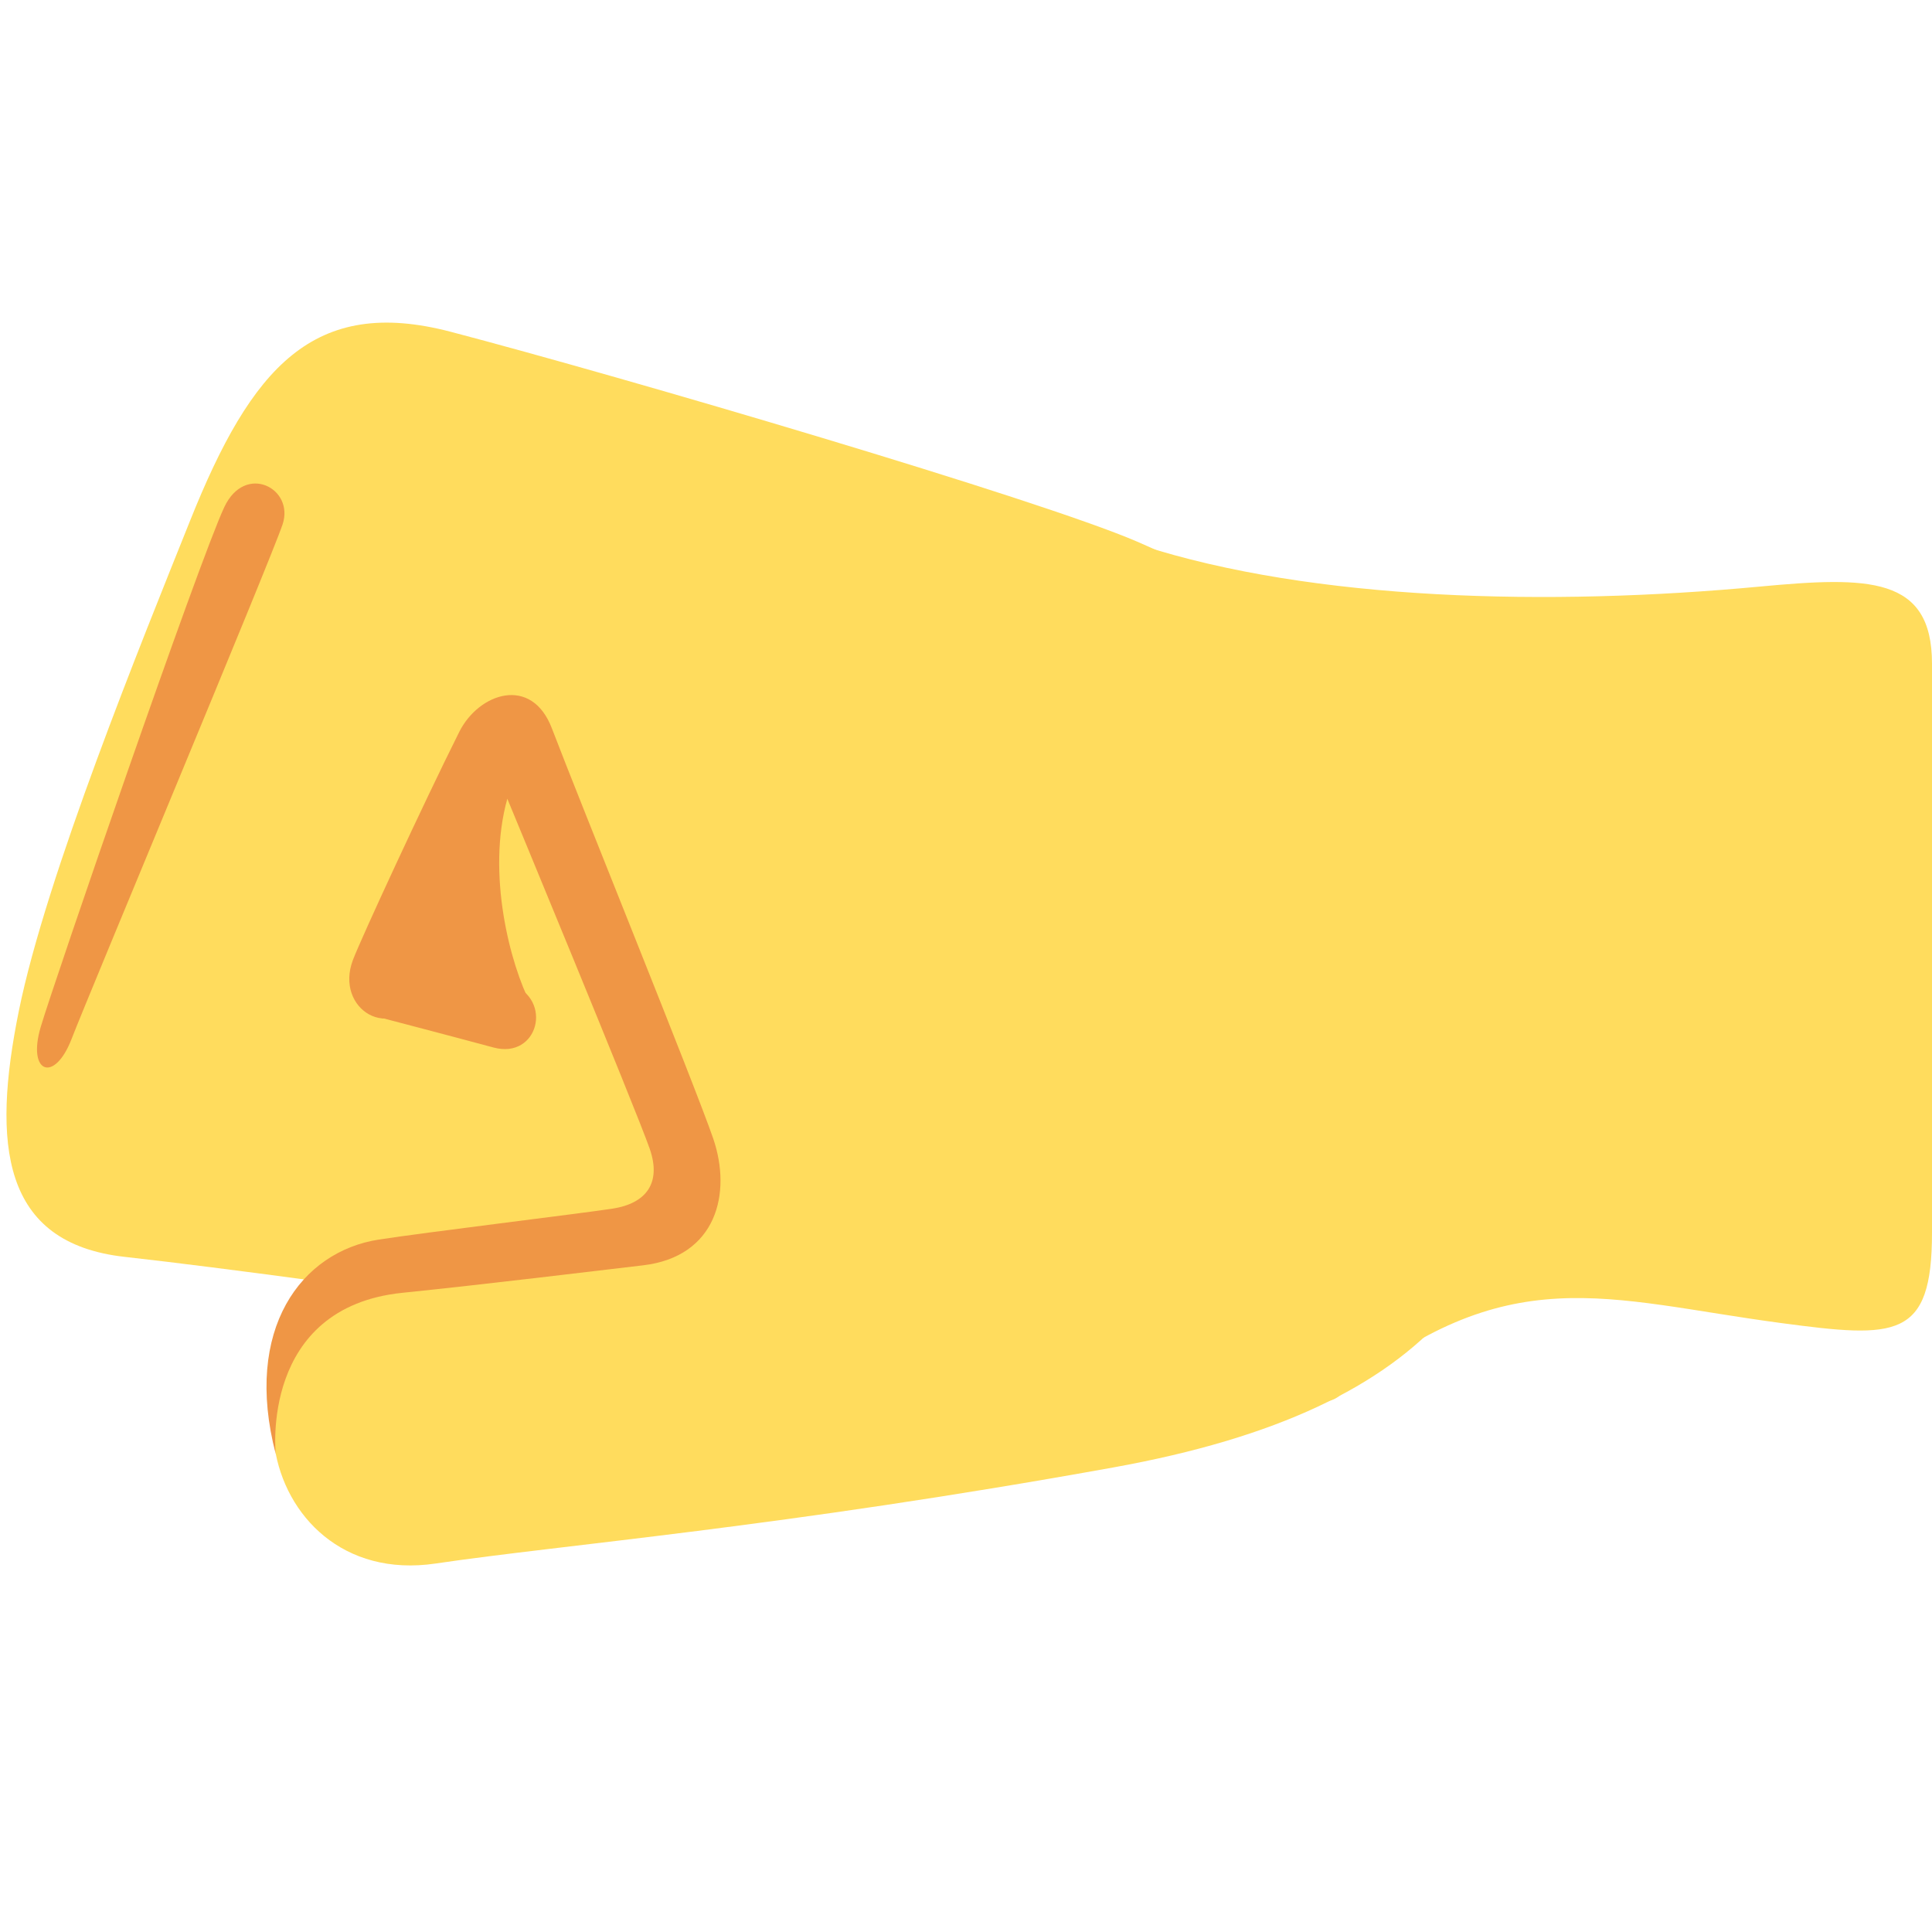 <?xml version="1.0" encoding="UTF-8" standalone="no"?><svg xmlns="http://www.w3.org/2000/svg" height="45" viewBox="0 0 36 36" width="45"><path d="M8.401 6.183c3.217.844 10.943 3.114 12.782 3.907 4.244 1.829 7.507 5.306 7.448 9.206-.064 4.219-1.768 6.944-7.888 8.048-6.201 1.119-10.241 1.437-12.626 1.79-3.452.511-4.322-4.596-.671-5.05 0 0-3.171-.447-5.121-.664C.024 23.164-.15 21.314.35 18.842c.511-2.525 2.294-6.897 3.193-9.142 1.144-2.859 2.301-4.189 4.858-3.517z" fill="#FFDC5D"/><path d="M5.138 27.094s-.301-2.733 2.365-3.005c1.566-.16 3.676-.418 4.475-.511 1.374-.16 1.662-1.343 1.311-2.365-.347-1.009-2.493-6.297-3.005-7.64-.38-.997-1.364-.659-1.726.064-.669 1.337-1.828 3.845-1.982 4.251-.349.924.735 1.566 1.247.639.346-.627 1.63-3.644 1.63-3.644s2.397 5.786 2.653 6.521c.223.64-.064 1.023-.703 1.119s-3.485.441-4.347.575c-1.439.224-2.526 1.663-1.918 3.996z" fill="#EF9645"/><path d="M7.695 17.601s1.023.448 1.822.735c.799.288.511 1.406-.32 1.183-.831-.224-2.174-.575-2.174-.575l.672-1.343zM4.179 9.45c.389-.829 1.311-.352 1.087.32-.224.671-3.612 8.758-3.932 9.589s-.831.639-.575-.224 2.94-8.662 3.42-9.685z" fill="#EF9645"/><path d="M9.453 14.884c-.391 1.397.054 3.091.441 3.834l-2.436-.891 1.995-2.943z" fill="#EF9645"/><path d="M21.257 10.158c3.218 1.04 7.624 1.139 11.535.772 2.021-.189 3.208-.197 3.208 1.436V22.97c0 1.99-.668 1.969-2.812 1.683-3.267-.436-5.099-1.228-8.218 1.347-2.176 1.797-9.769-17.798-3.713-15.842z" fill="#FFDC5D"/></svg>